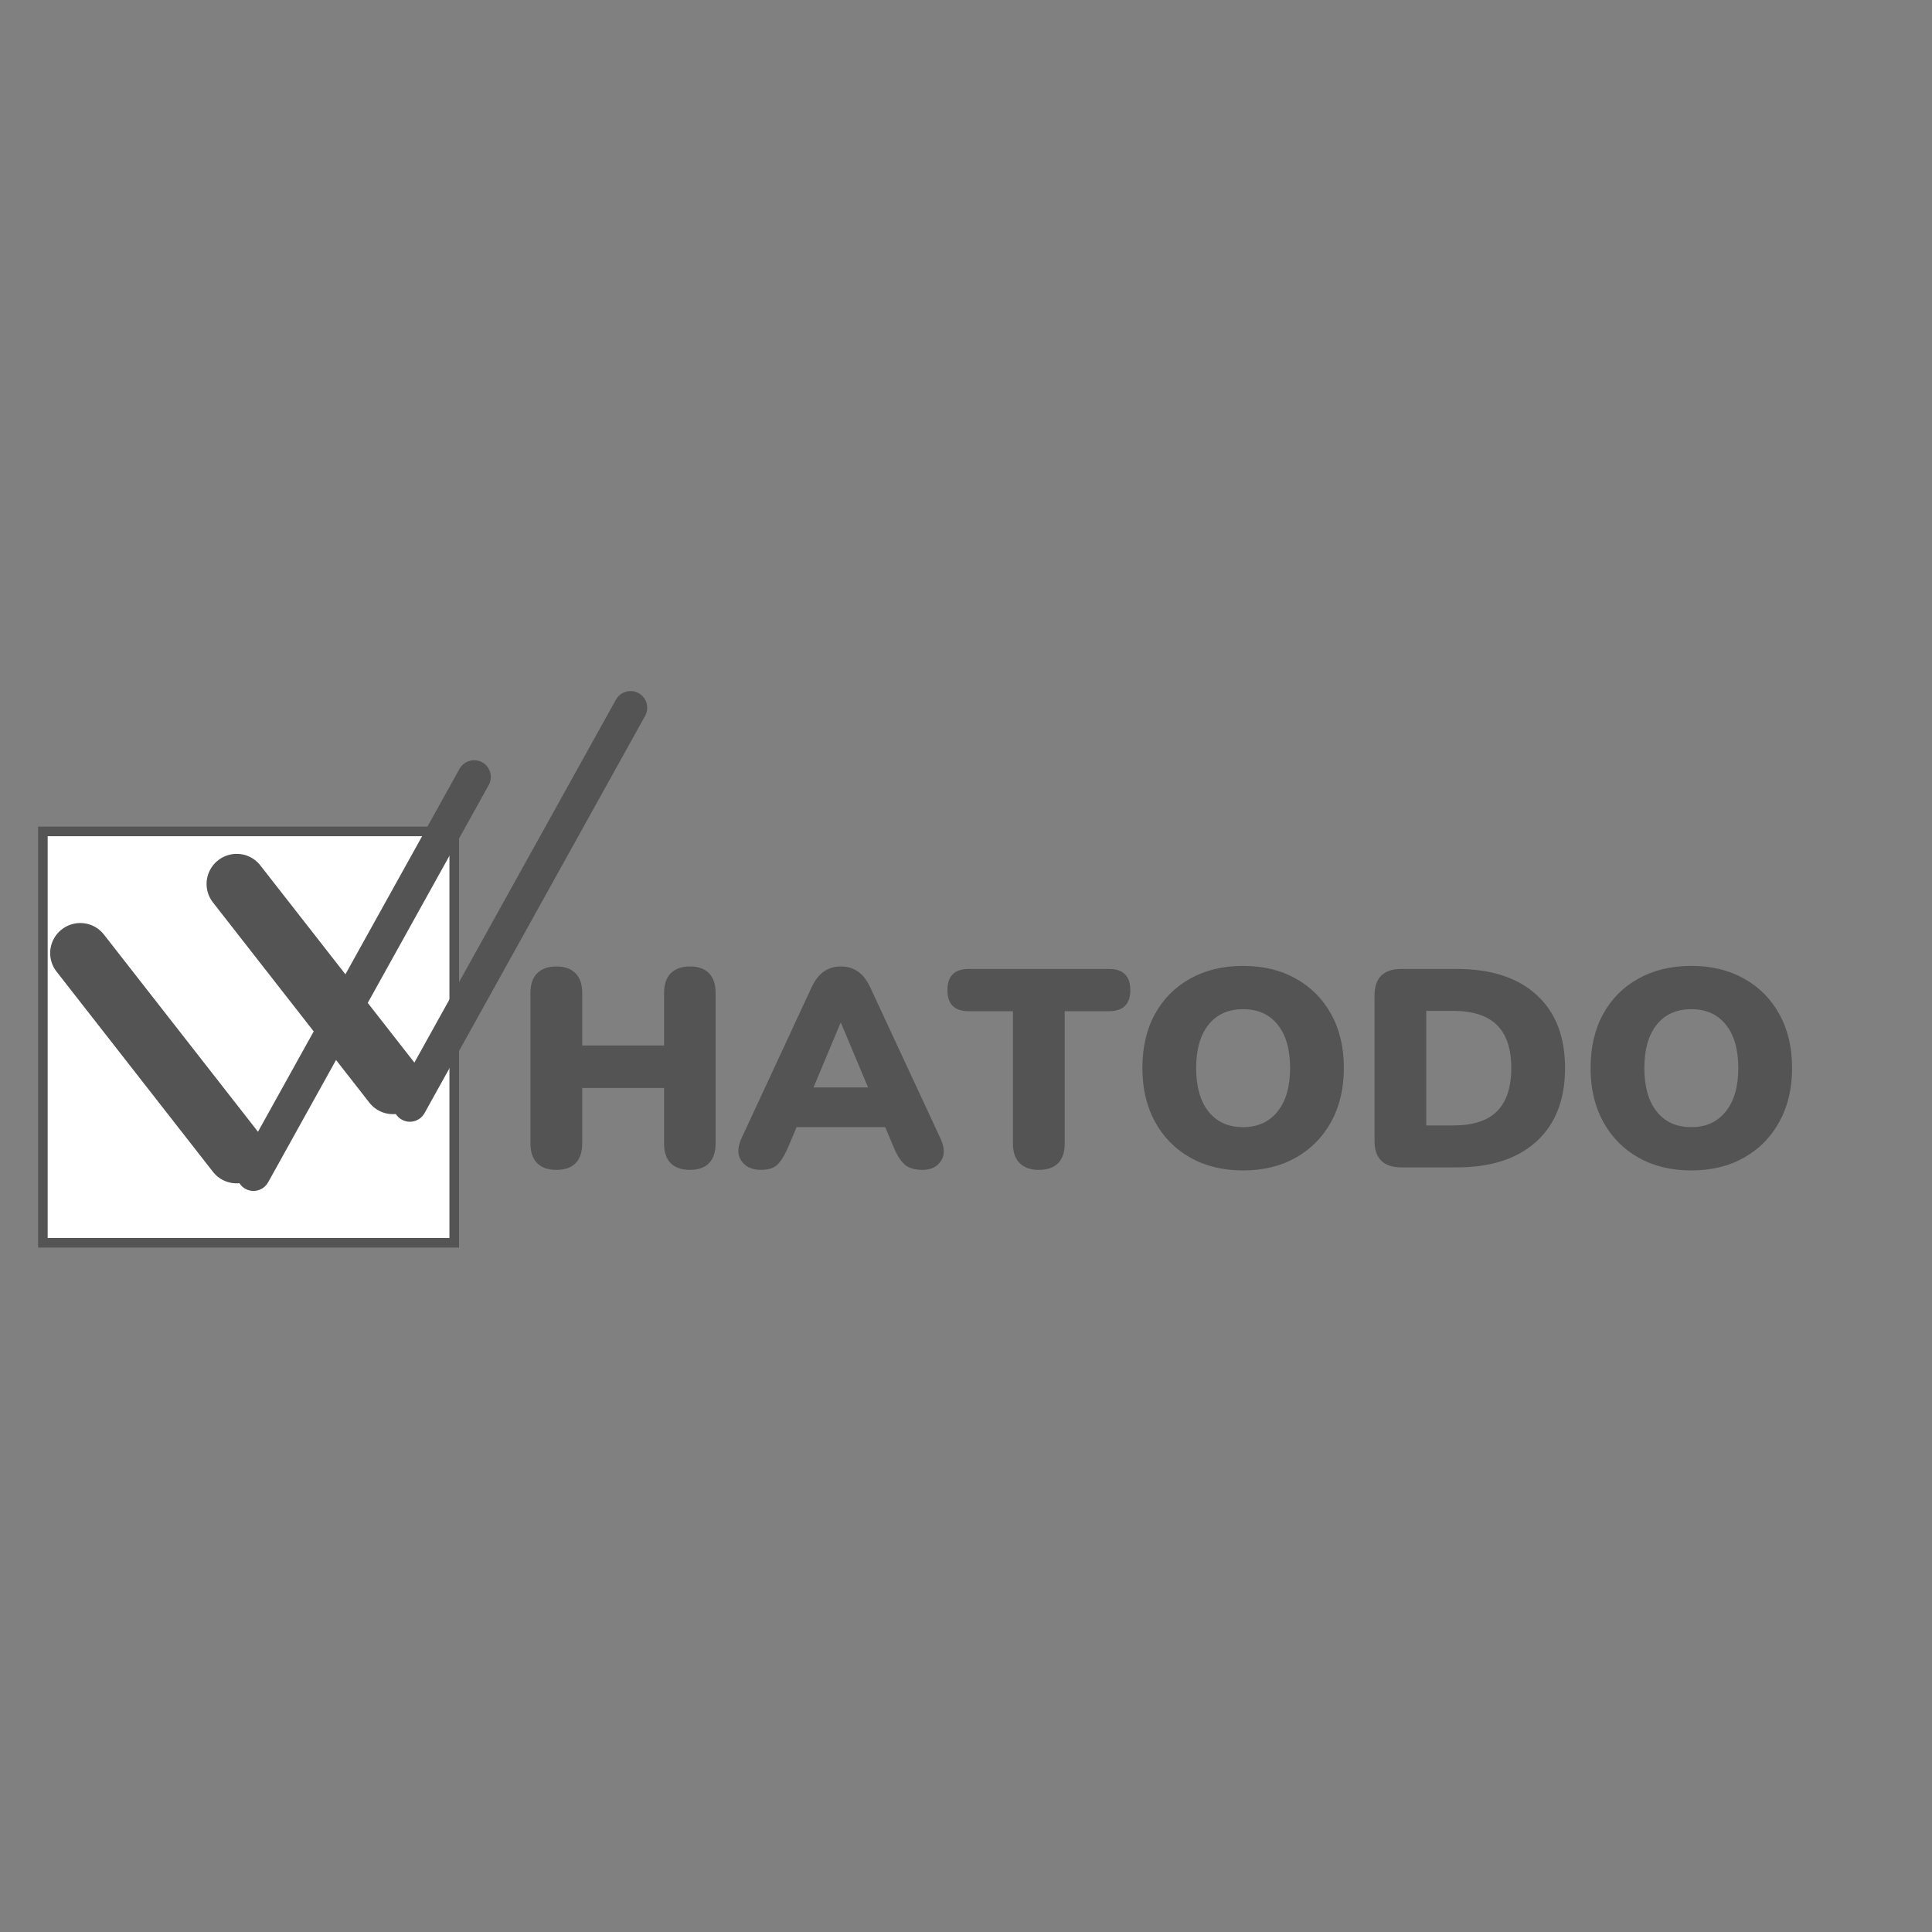 <svg xmlns="http://www.w3.org/2000/svg" width="375" viewBox="0 0 375 375" height="375" version="1.0"><rect x="0" y="0" width="375" height="375" fill="#808080" stroke="none"/><path fill="#FFF" d="M 8.316 161.375 L 88.164 161.375 L 88.164 241.223 L 8.316 241.223 L 8.316 161.375"/><path fill="#545454" d="M 87.234 240.293 L 89.098 240.293 L 89.098 242.156 L 87.234 242.156 L 87.234 240.293 M 7.387 162.309 L 9.25 162.309 L 9.25 240.293 L 7.387 240.293 L 7.387 162.309 M 7.387 240.293 L 9.25 240.293 L 9.25 242.156 L 7.387 242.156 L 7.387 240.293 M 87.234 162.309 L 89.098 162.309 L 89.098 240.293 L 87.234 240.293 L 87.234 162.309 M 9.25 240.293 L 87.234 240.293 L 87.234 242.156 L 9.25 242.156 L 9.25 240.293 M 87.234 160.445 L 89.098 160.445 L 89.098 162.309 L 87.234 162.309 L 87.234 160.445 M 7.387 160.445 L 9.25 160.445 L 9.25 162.309 L 7.387 162.309 L 7.387 160.445 M 9.25 160.445 L 87.234 160.445 L 87.234 162.309 L 9.25 162.309 L 9.25 160.445"/><path stroke-linecap="round" transform="matrix(7.16 9.165 -9.199 7.186 11.985 180.4)" fill="none" d="M 0.5 -0 L 4.742 -0" stroke="#545454"/><path stroke-linecap="round" transform="matrix(3.168 -5.705 5.669 3.149 47.632 230.75)" fill="none" d="M 0.5 -0 L 14.011 0" stroke="#545454"/><g fill="#545454"><g><g><path d="M 8.516 0.484 C 6.922 0.484 5.688 0.051 4.812 -0.812 C 3.938 -1.688 3.5 -2.961 3.5 -4.641 L 3.5 -33.875 C 3.5 -35.539 3.938 -36.812 4.812 -37.688 C 5.688 -38.562 6.922 -39 8.516 -39 C 10.117 -39 11.359 -38.562 12.234 -37.688 C 13.109 -36.812 13.547 -35.539 13.547 -33.875 L 13.547 -23.656 L 29.438 -23.656 L 29.438 -33.875 C 29.438 -35.539 29.875 -36.812 30.75 -37.688 C 31.625 -38.562 32.863 -39 34.469 -39 C 36.07 -39 37.301 -38.562 38.156 -37.688 C 39.008 -36.812 39.438 -35.539 39.438 -33.875 L 39.438 -4.641 C 39.438 -2.961 39.008 -1.688 38.156 -0.812 C 37.301 0.051 36.07 0.484 34.469 0.484 C 32.832 0.484 31.582 0.051 30.719 -0.812 C 29.863 -1.688 29.438 -2.961 29.438 -4.641 L 29.438 -15.406 L 13.547 -15.406 L 13.547 -4.641 C 13.547 -2.961 13.117 -1.688 12.266 -0.812 C 11.41 0.051 10.16 0.484 8.516 0.484 Z M 8.516 0.484" transform="translate(99.46 226.588)"/></g></g></g><g fill="#545454"><g><g><path d="M 5.297 0.484 C 3.586 0.484 2.332 -0.094 1.531 -1.25 C 0.727 -2.414 0.727 -3.875 1.531 -5.625 L 15.125 -34.906 C 15.781 -36.32 16.582 -37.359 17.531 -38.016 C 18.477 -38.672 19.586 -39 20.859 -39 C 22.098 -39 23.191 -38.672 24.141 -38.016 C 25.086 -37.359 25.891 -36.32 26.547 -34.906 L 40.156 -5.625 C 40.988 -3.844 41.02 -2.379 40.25 -1.234 C 39.488 -0.086 38.289 0.484 36.656 0.484 C 35.195 0.484 34.078 0.16 33.297 -0.484 C 32.516 -1.141 31.812 -2.195 31.188 -3.656 L 29.438 -7.812 L 12.234 -7.812 L 10.484 -3.656 C 9.828 -2.195 9.148 -1.141 8.453 -0.484 C 7.766 0.16 6.711 0.484 5.297 0.484 Z M 20.75 -28.016 L 15.516 -15.516 L 26.109 -15.516 L 20.859 -28.016 Z M 20.75 -28.016" transform="translate(142.383 226.588)"/></g></g></g><g fill="#545454"><g><g><path d="M 17.594 0.484 C 15.988 0.484 14.75 0.051 13.875 -0.812 C 13 -1.688 12.562 -2.945 12.562 -4.594 L 12.562 -30.312 L 3.984 -30.312 C 1.223 -30.312 -0.156 -31.676 -0.156 -34.406 C -0.156 -37.145 1.223 -38.516 3.984 -38.516 L 31.188 -38.516 C 33.957 -38.516 35.344 -37.145 35.344 -34.406 C 35.344 -31.676 33.957 -30.312 31.188 -30.312 L 22.609 -30.312 L 22.609 -4.594 C 22.609 -2.945 22.18 -1.688 21.328 -0.812 C 20.473 0.051 19.227 0.484 17.594 0.484 Z M 17.594 0.484" transform="translate(184.051 226.588)"/></g></g></g><g fill="#545454"><g><g><path d="M 22.062 0.594 C 18.164 0.594 14.75 -0.234 11.812 -1.891 C 8.883 -3.547 6.602 -5.863 4.969 -8.844 C 3.332 -11.832 2.516 -15.312 2.516 -19.281 C 2.516 -23.289 3.32 -26.773 4.938 -29.734 C 6.562 -32.703 8.848 -35.004 11.797 -36.641 C 14.742 -38.285 18.164 -39.109 22.062 -39.109 C 25.957 -39.109 29.367 -38.285 32.297 -36.641 C 35.234 -35.004 37.52 -32.703 39.156 -29.734 C 40.801 -26.773 41.625 -23.289 41.625 -19.281 C 41.625 -15.312 40.801 -11.832 39.156 -8.844 C 37.52 -5.863 35.234 -3.547 32.297 -1.891 C 29.367 -0.234 25.957 0.594 22.062 0.594 Z M 22.062 -7.812 C 24.906 -7.812 27.133 -8.82 28.75 -10.844 C 30.375 -12.863 31.188 -15.676 31.188 -19.281 C 31.188 -22.883 30.383 -25.688 28.781 -27.688 C 27.188 -29.695 24.945 -30.703 22.062 -30.703 C 19.188 -30.703 16.945 -29.695 15.344 -27.688 C 13.75 -25.688 12.953 -22.883 12.953 -19.281 C 12.953 -15.676 13.75 -12.863 15.344 -10.844 C 16.945 -8.82 19.188 -7.812 22.062 -7.812 Z M 22.062 -7.812" transform="translate(219.22 226.588)"/></g></g></g><g fill="#545454"><g><g><path d="M 8.734 0 C 5.242 0 3.5 -1.727 3.5 -5.188 L 3.5 -33.328 C 3.5 -36.785 5.242 -38.516 8.734 -38.516 L 19.453 -38.516 C 26.109 -38.516 31.273 -36.836 34.953 -33.484 C 38.641 -30.129 40.484 -25.395 40.484 -19.281 C 40.484 -13.164 38.641 -8.422 34.953 -5.047 C 31.273 -1.68 26.109 0 19.453 0 Z M 13.547 -8.141 L 18.797 -8.141 C 22.617 -8.141 25.445 -9.055 27.281 -10.891 C 29.125 -12.734 30.047 -15.531 30.047 -19.281 C 30.047 -23.031 29.113 -25.816 27.25 -27.641 C 25.395 -29.461 22.578 -30.375 18.797 -30.375 L 13.547 -30.375 Z M 13.547 -8.141" transform="translate(263.29 226.588)"/></g></g></g><g fill="#545454"><g><g><path d="M 22.062 0.594 C 18.164 0.594 14.75 -0.234 11.812 -1.891 C 8.883 -3.547 6.602 -5.863 4.969 -8.844 C 3.332 -11.832 2.516 -15.312 2.516 -19.281 C 2.516 -23.289 3.32 -26.773 4.938 -29.734 C 6.562 -32.703 8.848 -35.004 11.797 -36.641 C 14.742 -38.285 18.164 -39.109 22.062 -39.109 C 25.957 -39.109 29.367 -38.285 32.297 -36.641 C 35.234 -35.004 37.52 -32.703 39.156 -29.734 C 40.801 -26.773 41.625 -23.289 41.625 -19.281 C 41.625 -15.312 40.801 -11.832 39.156 -8.844 C 37.52 -5.863 35.234 -3.547 32.297 -1.891 C 29.367 -0.234 25.957 0.594 22.062 0.594 Z M 22.062 -7.812 C 24.906 -7.812 27.133 -8.82 28.75 -10.844 C 30.375 -12.863 31.188 -15.676 31.188 -19.281 C 31.188 -22.883 30.383 -25.688 28.781 -27.688 C 27.188 -29.695 24.945 -30.703 22.062 -30.703 C 19.188 -30.703 16.945 -29.695 15.344 -27.688 C 13.75 -25.688 12.953 -22.883 12.953 -19.281 C 12.953 -15.676 13.75 -12.863 15.344 -10.844 C 16.945 -8.82 19.188 -7.812 22.062 -7.812 Z M 22.062 -7.812" transform="translate(306.215 226.588)"/></g></g></g><path stroke-linecap="round" transform="matrix(7.16 9.165 -9.199 7.186 42.343 166.974)" fill="none" d="M 0.5 0 L 4.742 0" stroke="#545454"/><path stroke-linecap="round" transform="matrix(3.168 -5.705 5.669 3.149 77.99 217.324)" fill="none" d="M 0.5 0 L 14.011 -0" stroke="#545454"/></svg>